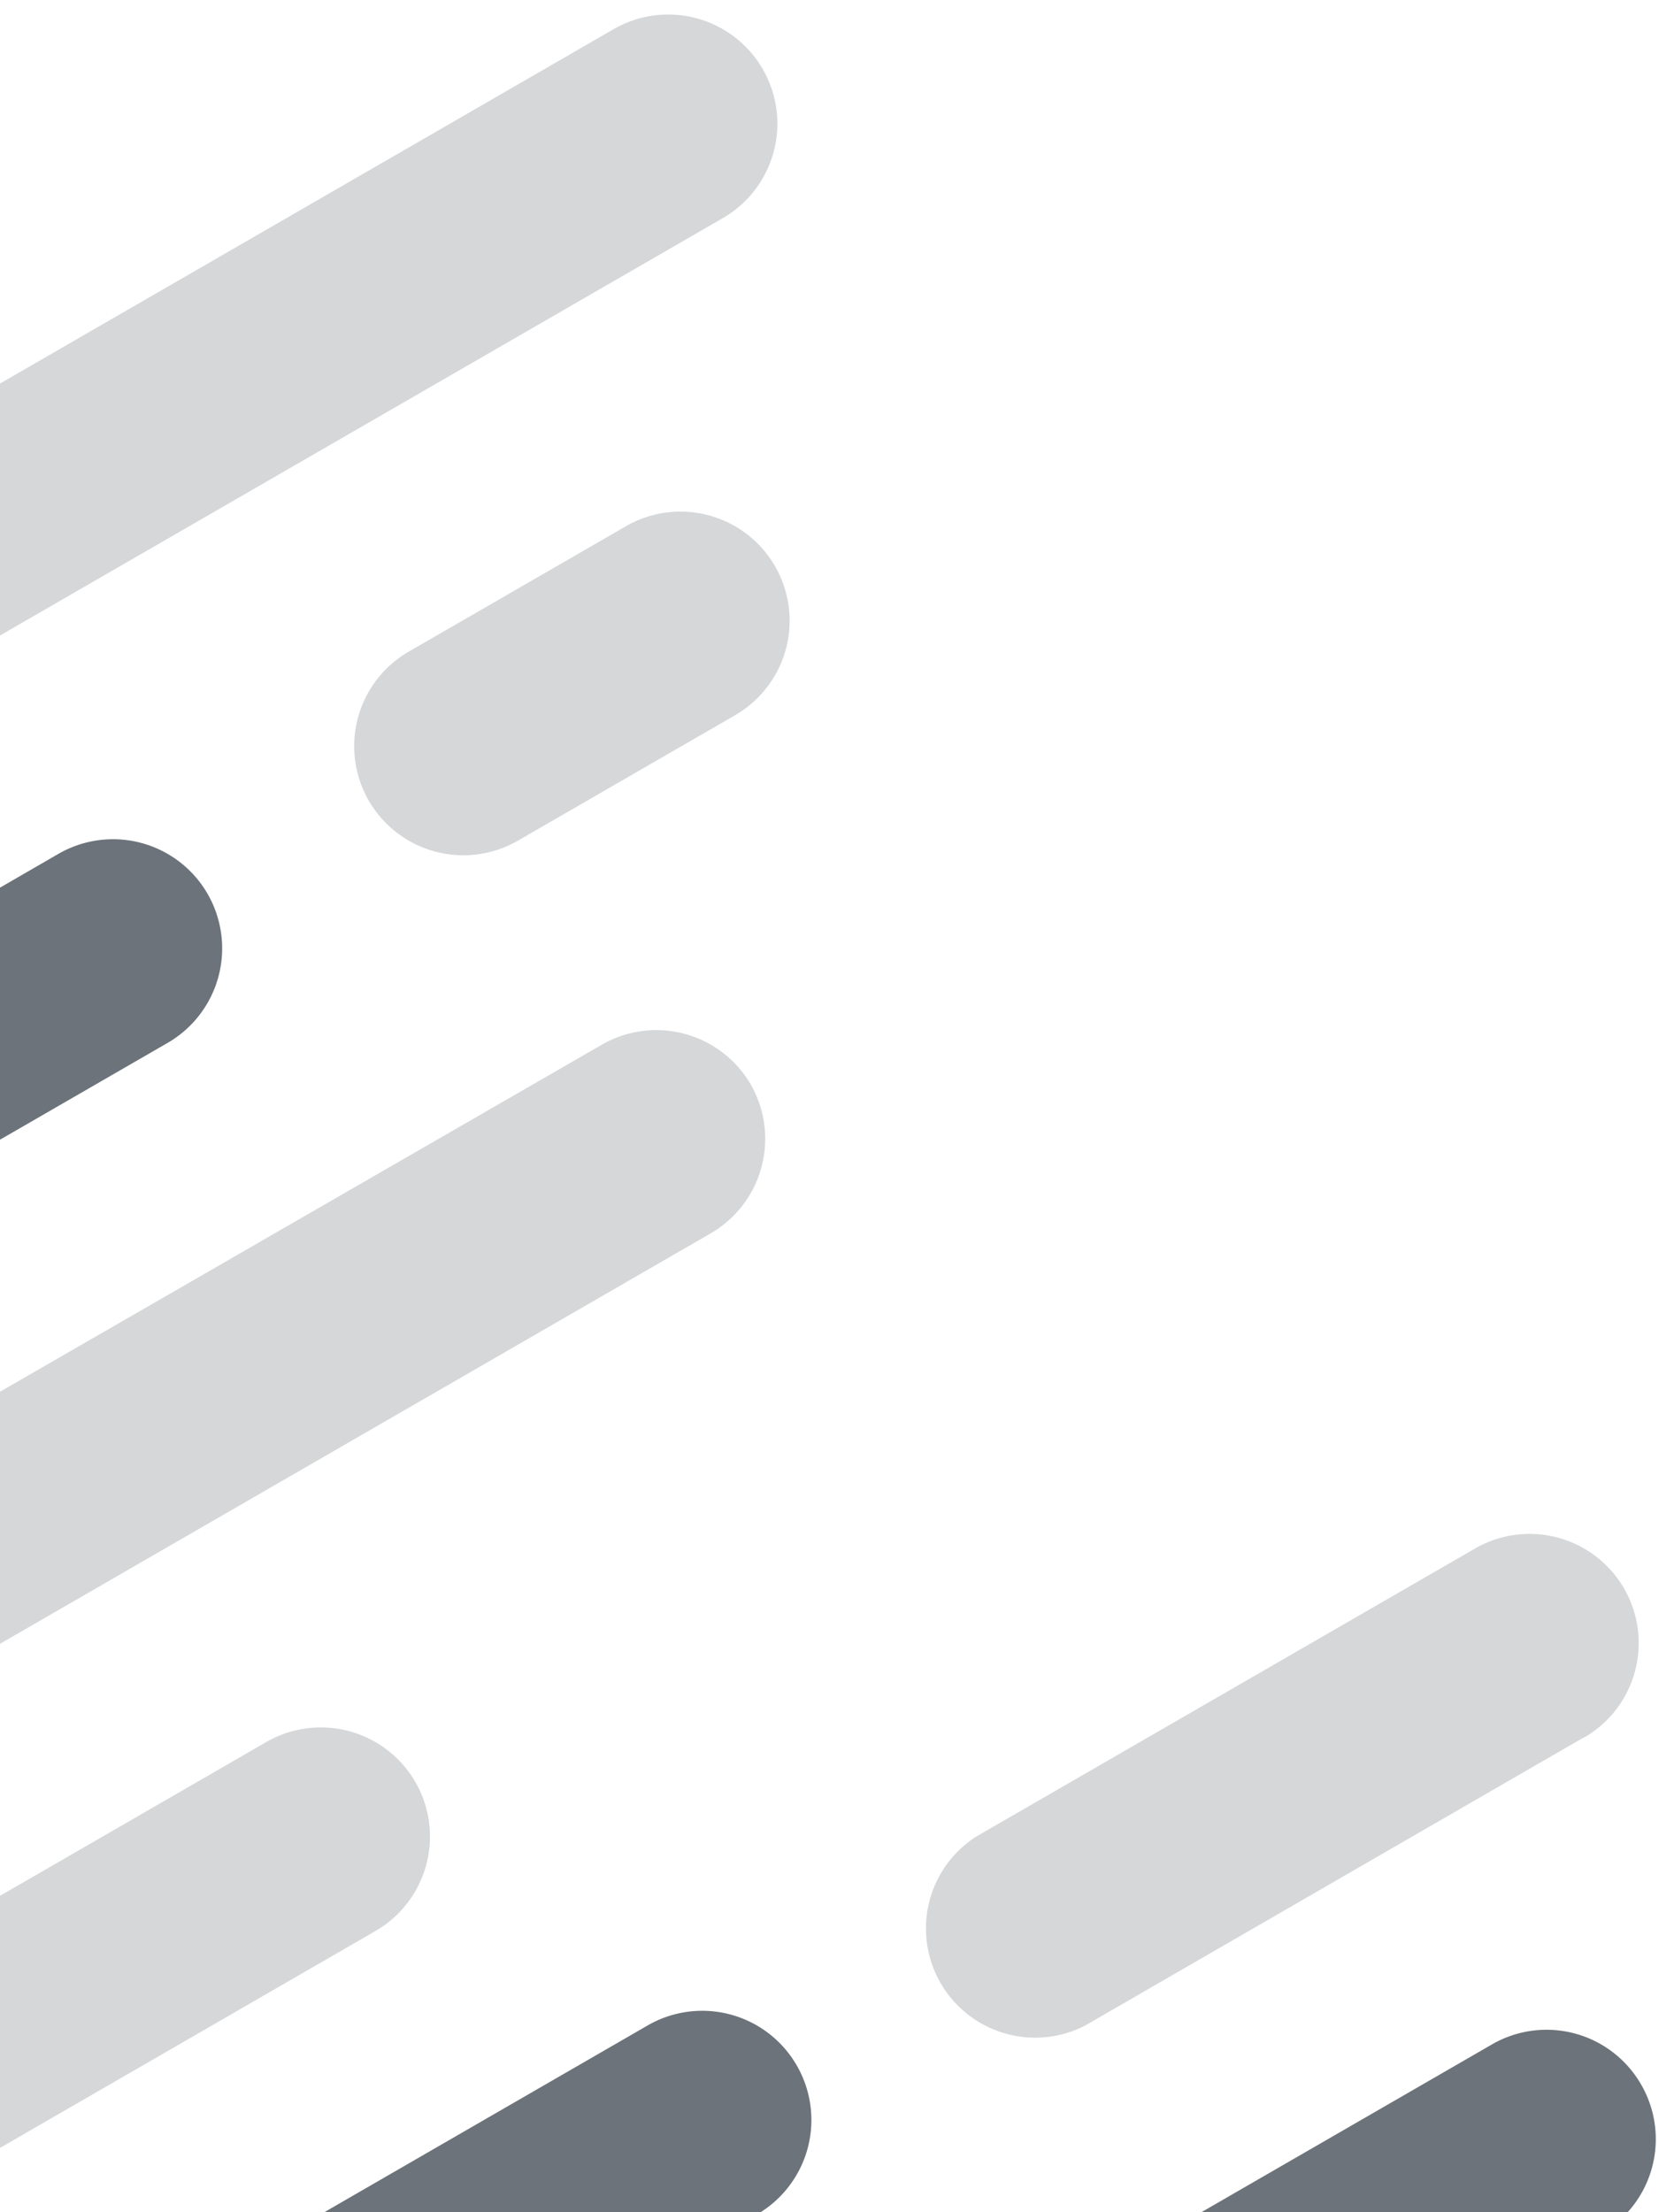 <svg id="crop" xmlns="http://www.w3.org/2000/svg" viewBox="0 0 165 218">
	<title>
		illustration-grey-lowe-right
	</title>
	<path fill="#d5d7d9" d="M156.14,171.21,107,199.6A10.76,10.76,0,0,1,96.22,181l49.17-28.39a10.75,10.75,0,0,1,10.75,18.63Z" />
	<path fill="#6c737a" d="M78.53,203.55a10.75,10.75,0,0,0-14.69-3.94L32,218H75A10.75,10.75,0,0,0,78.53,203.55Z" />
	<path fill="#d5d7d9" d="M74,106.88A10.76,10.76,0,0,0,59.25,103L0,137.16V162l70-40.42A10.77,10.77,0,0,0,74,106.88Z" />
	<path fill="#6c737a" d="M161.75,205.42a10.75,10.75,0,0,0-14.69-3.94L118.45,218h42A10.74,10.74,0,0,0,161.75,205.42Z" />
	<path fill="#6c737a" d="M20.46,88.09a10.76,10.76,0,0,0-14.7-3.94L0,87.48v24.84l16.52-9.54A10.76,10.76,0,0,0,20.46,88.09Z" />
	<path fill="#d5d7d9" d="M40.94,175.62a10.76,10.76,0,0,0-14.69-3.94L0,186.84v24.84l37-21.37A10.75,10.75,0,0,0,40.94,175.62Z" />
	<path fill="#d5d7d9" d="M36.35,78.91a10.76,10.76,0,0,1,3.94-14.69L61.7,51.86A10.75,10.75,0,1,1,72.45,70.49L51.05,82.85A10.77,10.77,0,0,1,36.35,78.91Z" />
	<path fill="#d5d7d9" d="M75.18,6.81A10.76,10.76,0,0,0,60.49,2.87L0,37.8V62.63L71.24,21.5A10.75,10.75,0,0,0,75.18,6.81Z" />
</svg>
